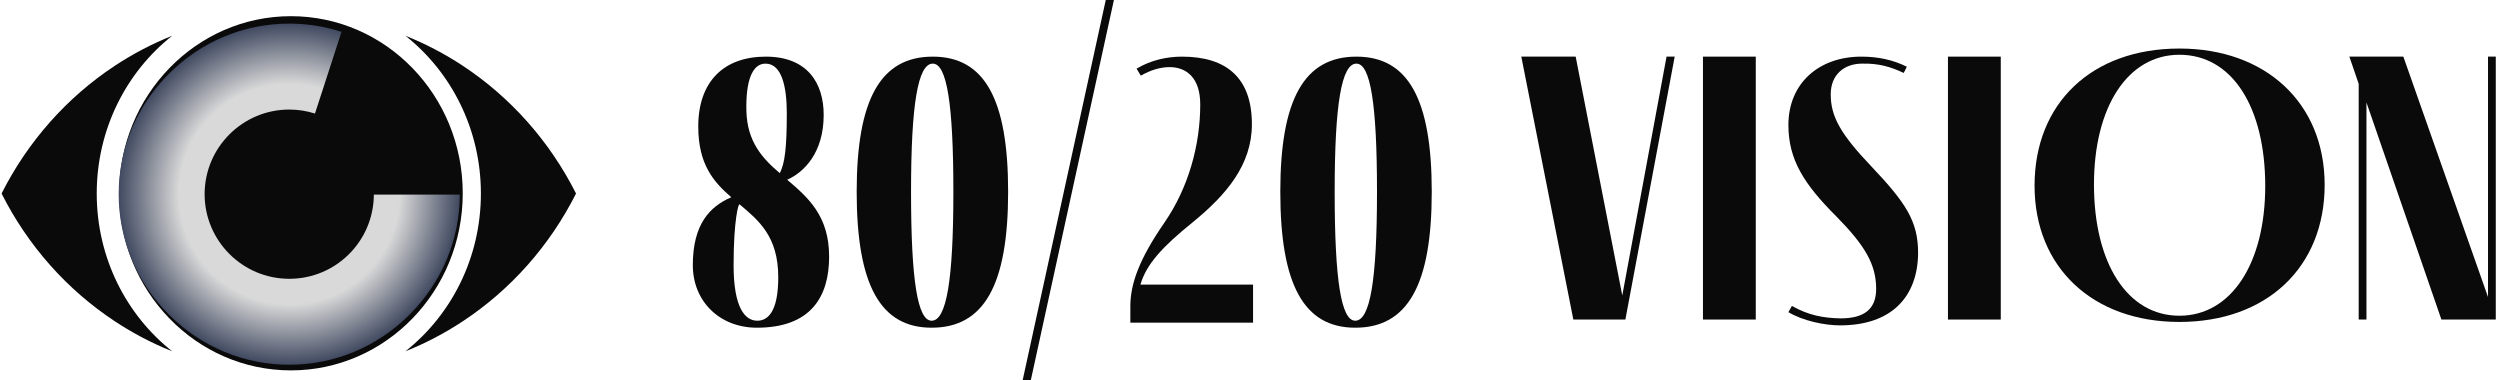 <svg width="309" height="47" viewBox="0 0 309 47" fill="none" xmlns="http://www.w3.org/2000/svg">
<path d="M307.518 7H308.478V39.496H301.758L292.494 12.664V39.496H291.534V10.36L290.382 7H297.054L307.518 36.712V7Z" fill="#0A0A0A"/>
<path d="M269.375 39.792C258.671 39.792 251.471 33.072 251.471 22.944C251.471 12.768 258.527 6 269.375 6C280.031 6 287.327 12.72 287.327 22.848C287.327 33.024 280.175 39.792 269.375 39.792ZM269.375 39.024C275.759 39.024 279.983 32.592 279.983 22.992C279.983 13.248 275.903 6.768 269.375 6.768C262.991 6.768 258.815 13.2 258.815 22.8C258.815 32.544 262.943 39.024 269.375 39.024Z" fill="#0A0A0A"/>
<path d="M247.295 39.496H240.767V7H247.295V39.496Z" fill="#0A0A0A"/>
<path d="M235.686 8.248L235.302 9.016C233.67 8.248 232.182 7.816 230.166 7.864C227.91 7.864 226.278 9.256 226.278 11.656C226.278 14.392 227.478 16.552 231.27 20.536C235.59 25.096 237.078 27.352 237.078 31.288C237.03 36.616 233.862 40.216 227.43 40.216C225.462 40.216 222.822 39.64 221.046 38.584L221.478 37.816C223.542 38.968 225.318 39.304 227.478 39.352C230.31 39.352 231.894 38.296 231.894 35.704C231.894 32.68 230.502 30.328 226.95 26.728C223.014 22.792 221.046 19.768 221.046 15.448C221.046 10.36 224.742 7 230.07 7C232.086 7 233.958 7.384 235.686 8.248Z" fill="#0A0A0A"/>
<path d="M217.014 39.496H210.486V7H217.014V39.496Z" fill="#0A0A0A"/>
<path d="M205.985 7H206.993L200.897 39.496H194.465L188.033 7H194.753L200.513 36.52L205.985 7Z" fill="#0A0A0A"/>
<path d="M176.965 23.704C176.965 35.224 173.989 40.504 167.509 40.504C161.173 40.504 158.245 35.224 158.245 23.704C158.245 12.232 161.221 7 167.653 7C174.037 7 176.965 12.232 176.965 23.704ZM164.965 23.704C164.965 34.696 165.781 39.64 167.509 39.64C169.333 39.64 170.197 34.696 170.197 23.704C170.197 12.808 169.381 7.864 167.653 7.864C165.829 7.864 164.965 12.808 164.965 23.704Z" fill="#0A0A0A"/>
<path d="M140.958 35.176H154.878V39.88H139.71V37.864C139.71 35.08 140.814 32.008 143.934 27.496C146.91 23.176 148.35 17.896 148.35 12.904C148.35 9.592 146.622 8.296 144.558 8.296C143.406 8.296 142.158 8.68 141.006 9.352L140.478 8.488C142.158 7.48 144.126 7 146.094 7C151.614 7 154.734 9.64 154.734 15.352C154.734 20.392 151.566 24.088 147.39 27.496C143.646 30.52 141.678 32.68 140.958 35.176Z" fill="#0A0A0A"/>
<path d="M127.408 46.992H126.4L136.672 0H137.68L127.408 46.992Z" fill="#0A0A0A"/>
<path d="M124.605 23.704C124.605 35.224 121.629 40.504 115.149 40.504C108.813 40.504 105.885 35.224 105.885 23.704C105.885 12.232 108.861 7 115.293 7C121.677 7 124.605 12.232 124.605 23.704ZM112.605 23.704C112.605 34.696 113.421 39.64 115.149 39.64C116.973 39.64 117.837 34.696 117.837 23.704C117.837 12.808 117.021 7.864 115.293 7.864C113.469 7.864 112.605 12.808 112.605 23.704Z" fill="#0A0A0A"/>
<path d="M97.296 22.216C99.888 24.424 102.48 26.68 102.48 31.72C102.48 36.616 100.272 40.504 93.552 40.504C88.944 40.504 85.632 37.24 85.632 32.776C85.632 27.688 87.744 25.528 90.384 24.376C88.224 22.504 86.304 20.344 86.304 15.64C86.304 10.072 89.472 7 94.656 7C99.792 7 101.808 10.264 101.808 14.2C101.808 18.904 99.36 21.304 97.296 22.216ZM94.608 7.864C92.928 7.864 92.16 10.12 92.256 13.72C92.352 17.512 94.224 19.576 96.384 21.4C97.008 20.2 97.248 18.232 97.248 14.008C97.248 10.696 96.624 7.864 94.608 7.864ZM93.6 39.64C94.848 39.64 96.192 38.632 96.192 34.264C96.192 29.224 93.792 27.256 91.392 25.24V25.288C91.296 25.096 90.672 27.112 90.672 32.776C90.672 38.104 92.112 39.64 93.6 39.64Z" fill="#0A0A0A"/>
<g clip-path="url(#clip0_230_22753)">
<path d="M71.198 23.92C67.955 30.356 63.129 35.803 57.185 39.721C54.94 41.203 52.57 42.439 50.11 43.42C55.781 38.936 59.439 31.869 59.439 23.92C59.439 15.971 55.781 8.904 50.11 4.42C52.57 5.402 54.94 6.638 57.185 8.118C63.129 12.037 67.955 17.485 71.198 23.92Z" fill="#0A0A0A"/>
<ellipse cx="35.96" cy="23.89" rx="21.235" ry="21.89" fill="#0A0A0A"/>
<path d="M21.283 43.42C18.823 42.439 16.454 41.203 14.208 39.721C8.265 35.803 3.439 30.356 0.195 23.92C3.439 17.485 8.265 12.037 14.208 8.118C16.454 6.638 18.823 5.402 21.283 4.42C15.613 8.904 11.956 15.971 11.956 23.92C11.956 31.869 15.613 38.936 21.283 43.42Z" fill="#0A0A0A"/>
<path d="M56.833 24.055C56.818 29.628 54.616 34.891 50.628 38.878C46.627 42.88 41.343 45.083 35.75 45.083C30.157 45.083 24.871 42.88 20.87 38.878C16.87 34.877 14.667 29.594 14.667 24C14.667 18.406 16.87 13.123 20.87 9.121C24.871 5.12 30.156 2.917 35.75 2.917C37.947 2.917 40.121 3.258 42.213 3.932L38.964 13.93L38.946 13.983L38.929 14.035C38.912 14.03 38.895 14.024 38.878 14.019C37.889 13.708 36.839 13.541 35.75 13.541C29.982 13.541 25.291 18.233 25.291 24C25.291 29.767 29.982 34.459 35.75 34.459C41.518 34.459 46.15 29.826 46.208 24.11C46.209 24.091 46.209 24.074 46.208 24.055H56.833Z" fill="url(#paint0_radial_230_22753)"/>
</g>
<defs>
<radialGradient id="paint0_radial_230_22753" cx="0" cy="0" r="1" gradientUnits="userSpaceOnUse" gradientTransform="translate(35.75 24) rotate(90) scale(21.083 21.083)">
<stop offset="0.645" stop-color="#D9D9D9"/>
<stop offset="1" stop-color="#404960"/>
</radialGradient>
<clipPath id="clip0_230_22753">
<rect width="71.28" height="44" fill="white" transform="translate(0 2)"/>
</clipPath>
</defs>
</svg>
